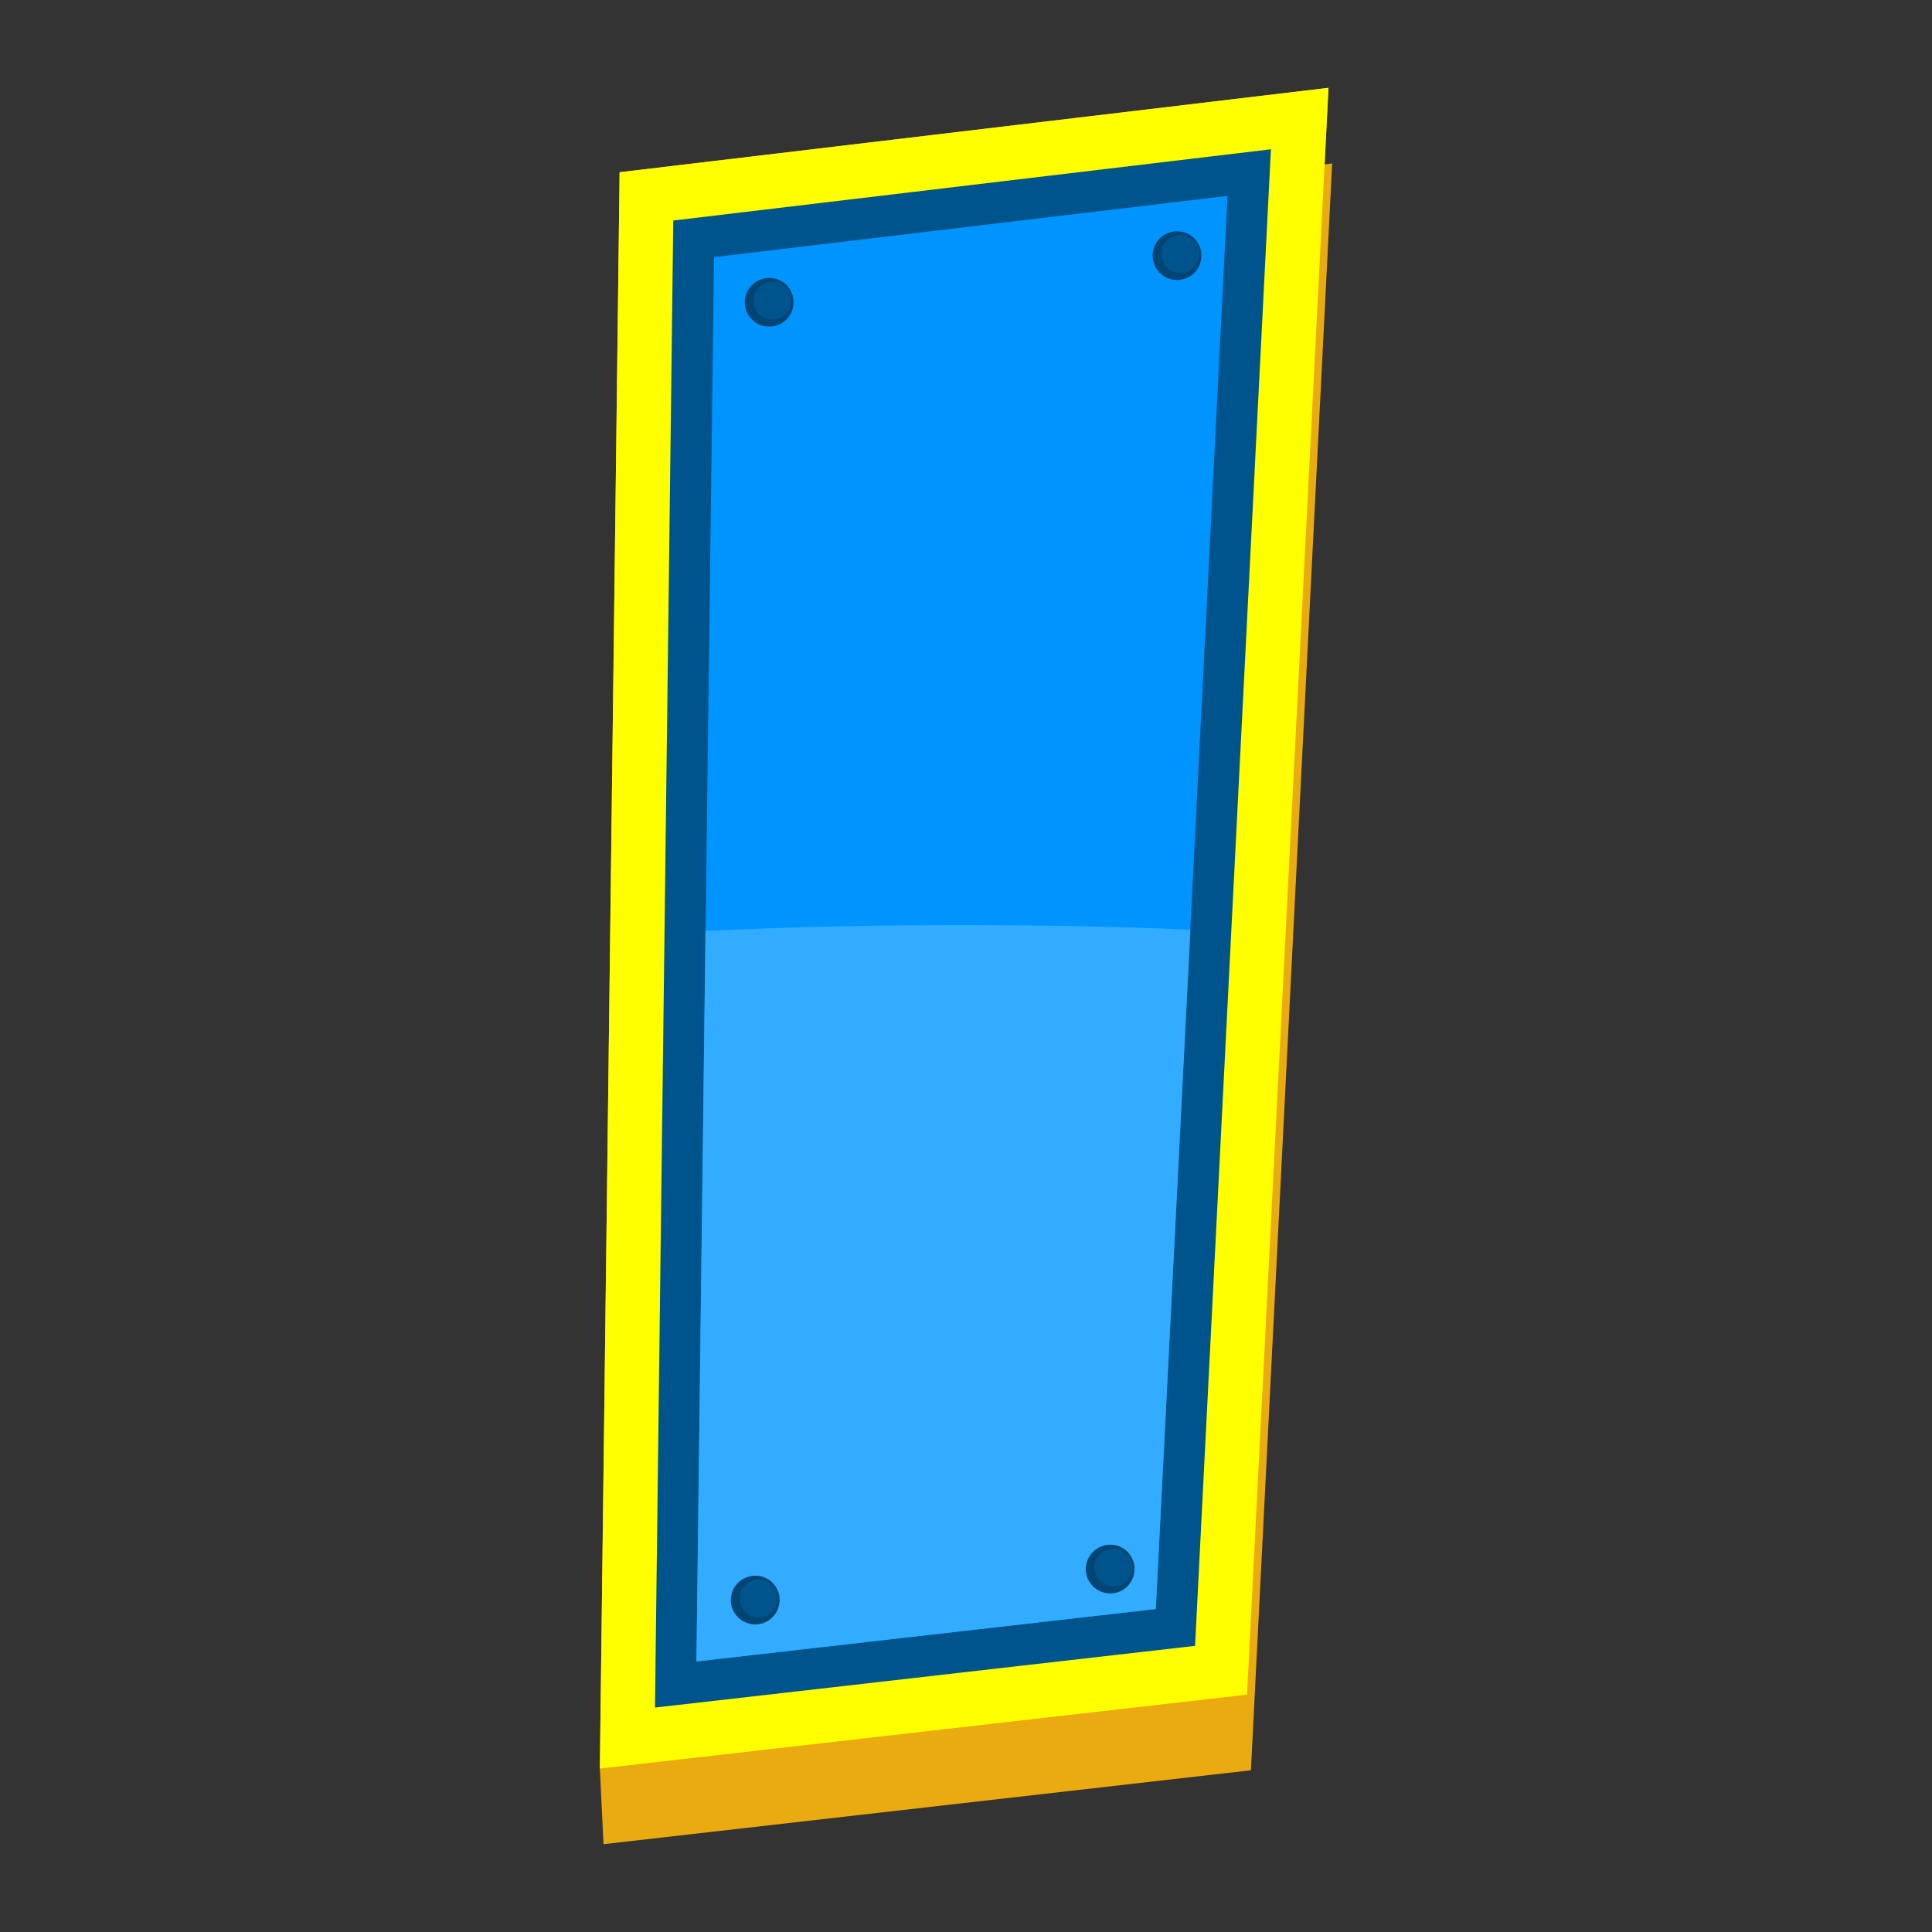 <?xml version="1.0" encoding="utf-8"?>
<!-- Generator: Adobe Illustrator 21.1.0, SVG Export Plug-In . SVG Version: 6.00 Build 0)  -->
<svg version="1.1" id="Warstwa_1" xmlns="http://www.w3.org/2000/svg" xmlns:xlink="http://www.w3.org/1999/xlink" x="0px" y="0px"
	 viewBox="0 0 792 792" style="enable-background:new 0 0 792 792;" xml:space="preserve">
<rect x="0" y="0" width="792" height="792" fill="#333333" stroke="none"/>
<style type="text/css">
	.st0{fill:#EAAB11;}
	.st1{fill:#FFFF00;}
	.st2{fill:#00548C;}
	.st3{fill:#0094FF;}
	.st4{fill:#004574;}
	.st5{fill:#31ACFF;}
</style>
<g>
	<polygon class="st0" points="546.1,67 512.8,725.7 247.4,756 245.9,725 254,70.6 544.6,36 543,67.4 	"/>
	<polygon class="st1" points="544.6,36 511.2,694.7 245.9,725 254,70.6 	"/>
	<polygon class="st2" points="521,61.2 489.9,674.7 268.5,700 276,90.4 	"/>
	<polygon class="st3" points="503.2,80.3 473.8,659.6 285.5,681.1 292.7,105.4 	"/>
	<path class="st4" d="M317.2,114.1c5.4,1,9,6.3,7.9,11.7c-1,5.4-6.3,9-11.7,7.9c-5.4-1-9-6.3-7.9-11.7
		C306.5,116.6,311.8,113.1,317.2,114.1L317.2,114.1z"/>
	<path class="st2" d="M318.1,115.6c4.2,0.8,7,4.9,6.2,9.1c-0.8,4.2-4.9,7-9.1,6.2c-4.2-0.8-7-4.9-6.2-9.1
		C309.8,117.5,313.9,114.8,318.1,115.6L318.1,115.6z"/>
	<path class="st4" d="M484.4,95c5.4,1,9,6.3,7.9,11.7c-1,5.4-6.3,9-11.7,7.9c-5.4-1-9-6.3-7.9-11.7C473.7,97.5,478.9,94,484.4,95
		L484.4,95z"/>
	<path class="st2" d="M485.3,96.5c4.2,0.8,7,4.9,6.2,9.1c-0.8,4.2-4.9,7-9.1,6.2c-4.2-0.8-7-4.9-6.2-9.1
		C476.9,98.5,481,95.7,485.3,96.5L485.3,96.5z"/>
	<path class="st5" d="M289.2,381.6l-3.7,299.5l188.3-21.5L488,381.1c-30.6-1.3-61.9-1.9-93.6-1.9C358.6,379.2,323.5,380,289.2,381.6
		L289.2,381.6z"/>
	<path class="st4" d="M457,633.4c5.4,1,9,6.3,7.9,11.7c-1,5.4-6.3,9-11.7,7.9c-5.4-1-9-6.3-7.9-11.7
		C446.4,635.9,451.6,632.4,457,633.4L457,633.4z"/>
	<path class="st2" d="M457.9,634.9c4.2,0.8,7,4.9,6.2,9.1c-0.8,4.2-4.9,7-9.1,6.2c-4.2-0.8-7-4.9-6.2-9.1
		C449.6,636.9,453.7,634.1,457.9,634.9L457.9,634.9z"/>
	<path class="st4" d="M311.5,646.1c5.4,1,9,6.3,7.9,11.7c-1,5.4-6.3,9-11.7,7.9c-5.4-1-9-6.3-7.9-11.7
		C300.8,648.7,306,645.1,311.5,646.1L311.5,646.1z"/>
	<path class="st2" d="M312.4,647.6c4.2,0.8,7,4.9,6.2,9.1c-0.8,4.2-4.9,7-9.1,6.2c-4.2-0.8-7-4.9-6.2-9.1
		C304.1,649.6,308.1,646.8,312.4,647.6L312.4,647.6z"/>
</g>
</svg>
